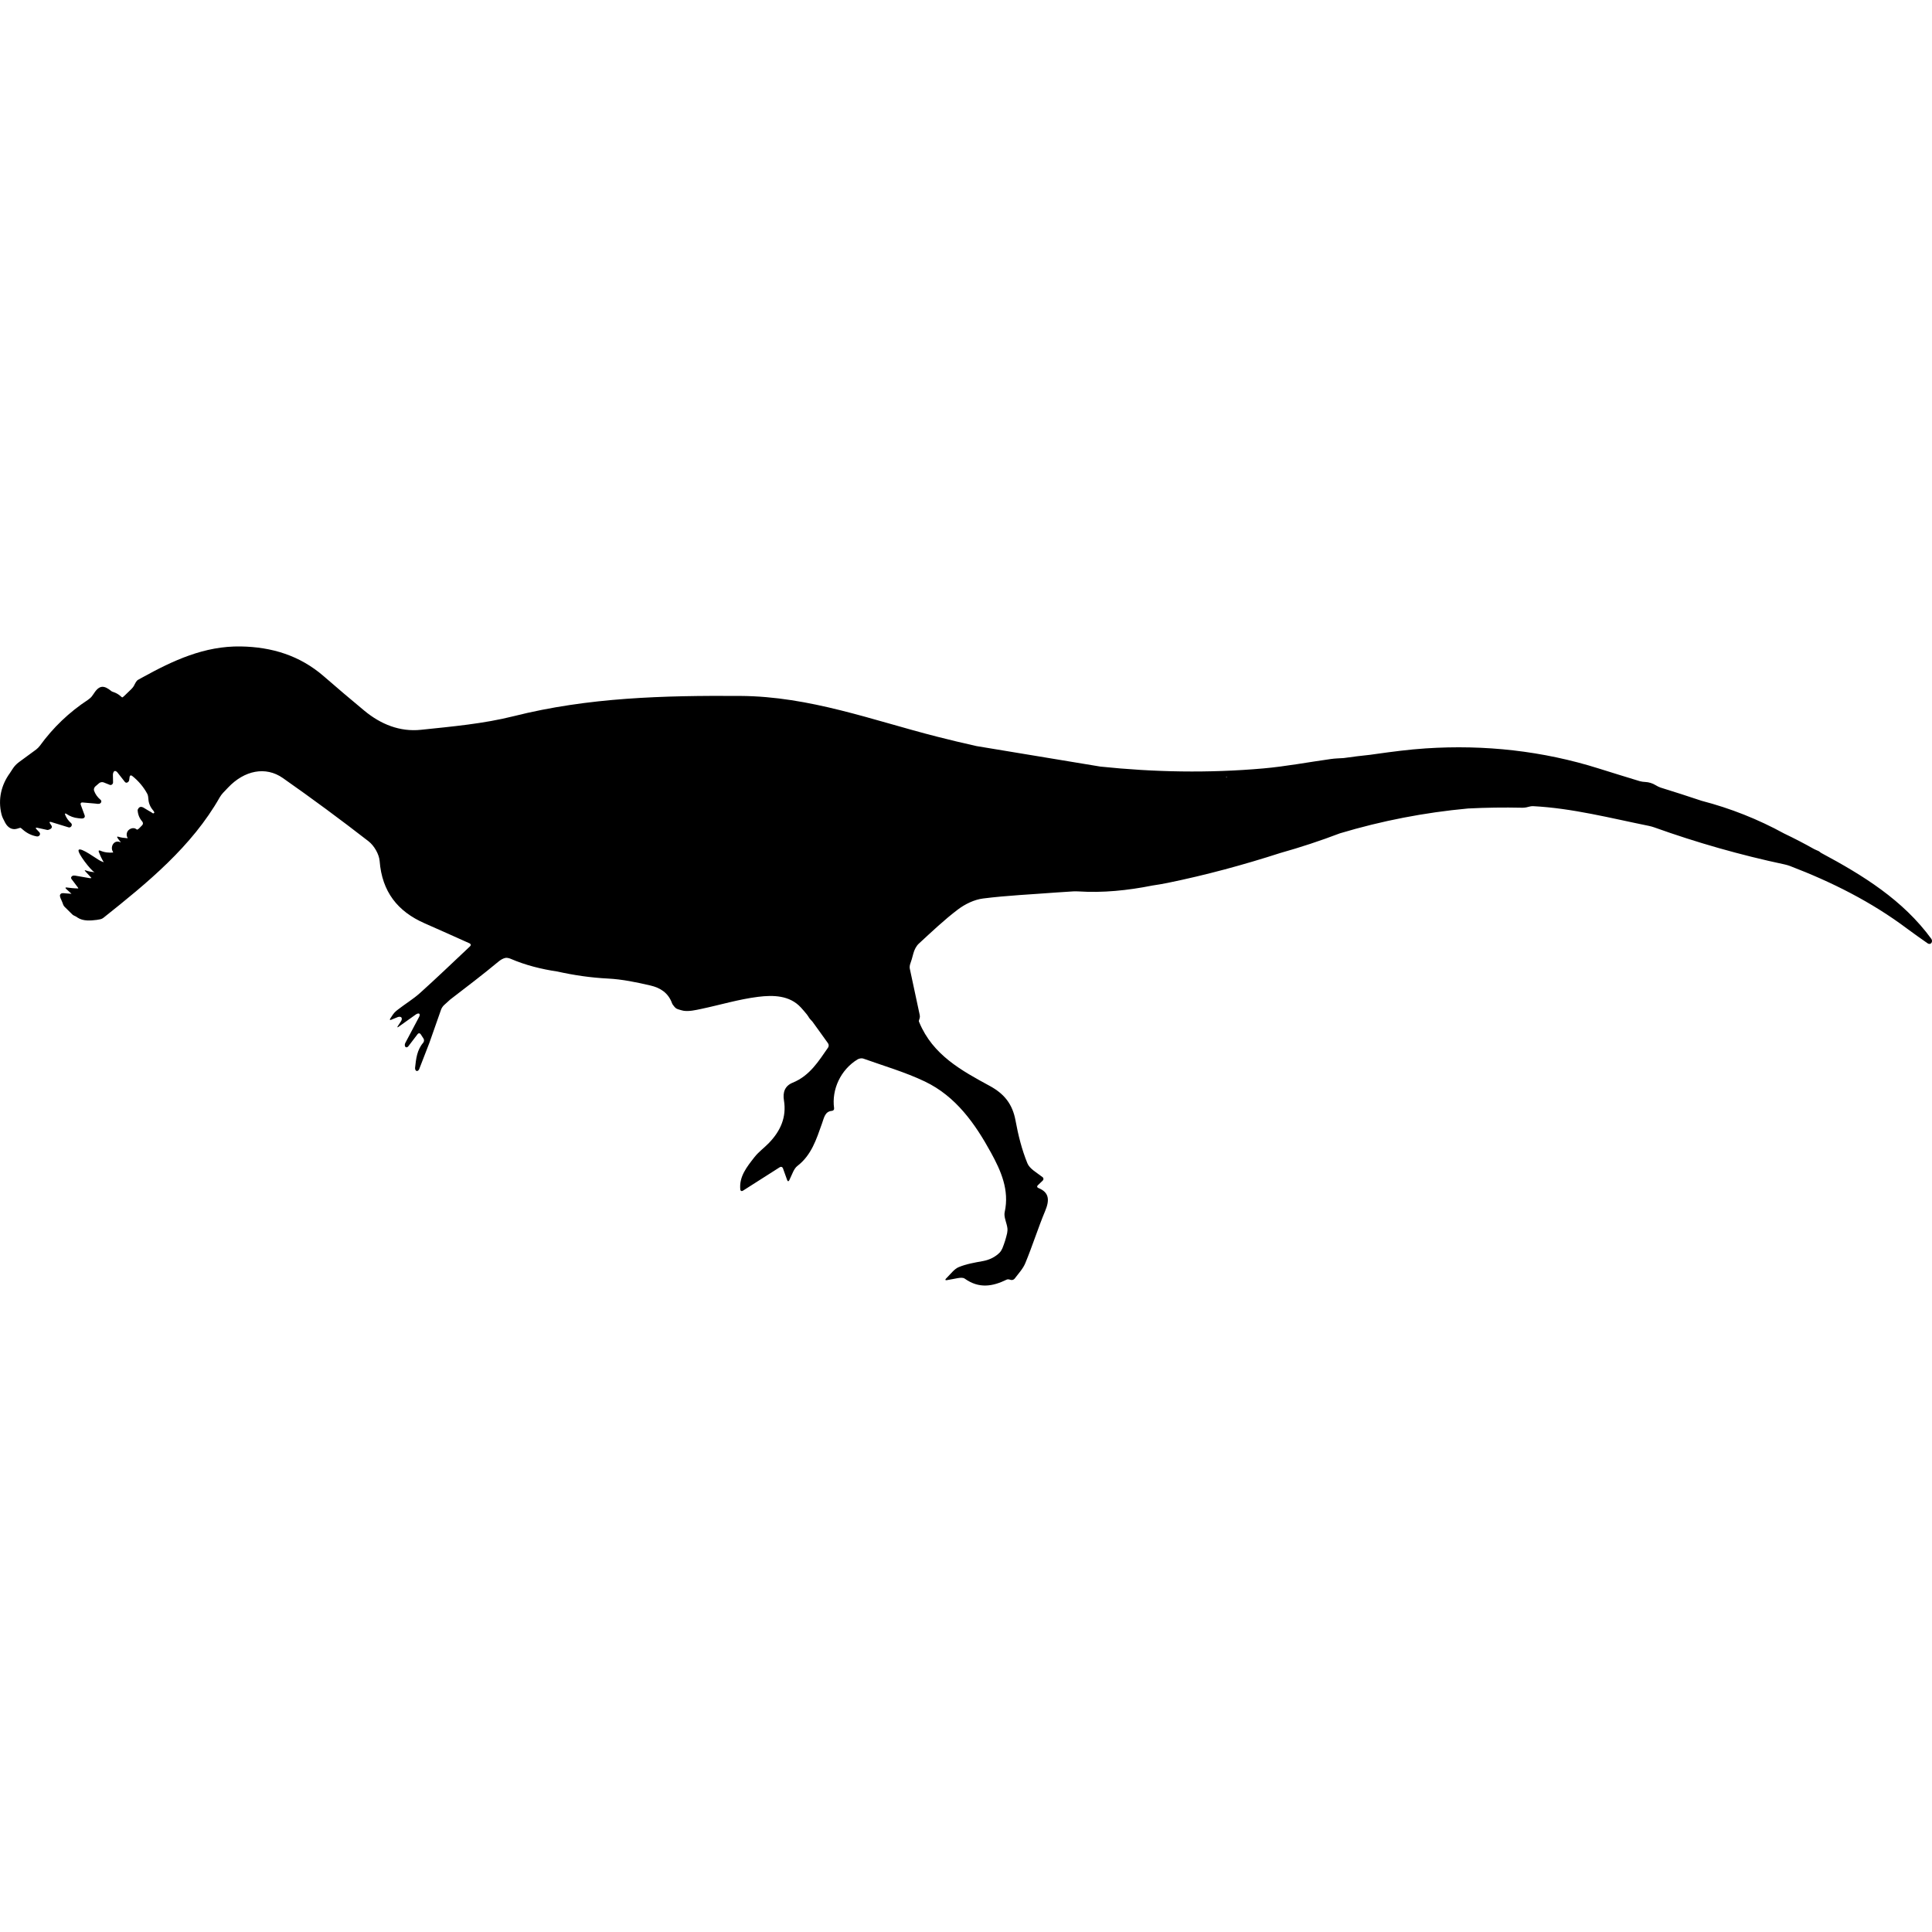 <?xml version="1.0" encoding="iso-8859-1"?>
<!-- Generator: Adobe Illustrator 16.0.0, SVG Export Plug-In . SVG Version: 6.00 Build 0)  -->
<!DOCTYPE svg PUBLIC "-//W3C//DTD SVG 1.1//EN" "http://www.w3.org/Graphics/SVG/1.1/DTD/svg11.dtd">
<svg version="1.1" id="Capa_1" xmlns="http://www.w3.org/2000/svg" xmlns:xlink="http://www.w3.org/1999/xlink" x="0px" y="0px"
	 width="593.701px" height="593.701px" viewBox="0 0 593.701 593.701" style="enable-background:new 0 0 593.701 593.701;"
	 xml:space="preserve">
<g>
	<g>
		<path d="M593.496,288.508c-8.702-11.918-20.959-19.499-33.79-26.369c-0.196-0.103-0.302-0.196-0.408-0.29
			c-0.159-0.143-0.339-0.261-0.526-0.351c-0.314-0.151-0.918-0.363-1.31-0.584c-3.02-1.705-6.087-3.292-9.192-4.773
			c-8.009-4.39-16.528-7.76-25.354-10.053c-4.202-1.416-8.429-2.762-12.668-4.08c-0.429-0.135-1.064-0.473-1.448-0.71
			c-0.996-0.612-2.109-0.951-3.26-1.004c-0.449-0.02-1.159-0.094-1.592-0.228c-4.202-1.286-8.404-2.566-12.591-3.889
			c-17.238-5.438-35.125-7.385-53.195-6.201c-5.193,0.338-10.362,1.024-15.532,1.75c-0.632,0.09-1.102,0.155-1.57,0.22
			c-2.726,0.278-5.447,0.616-8.16,1.004c-1.289,0.086-2.587,0.106-3.864,0.286c-6.96,0.967-13.884,2.289-20.873,2.905
			c-16.83,1.481-33.48,1.155-50-0.567c-12.697-2.101-25.395-4.203-38.091-6.304c-4.036-0.897-8.062-1.86-12.089-2.885
			c-19.915-5.067-39.103-12.387-60.474-12.525c-23.583-0.151-46.696,0.445-69.658,6.222c-9.27,2.333-18.956,3.182-28.511,4.186
			c-6.467,0.681-12.317-1.693-17.34-5.838c-4.219-3.484-8.38-7.034-12.514-10.621c-7.332-6.365-15.953-9-25.521-9.155
			c-11.163-0.184-20.775,4.321-30.171,9.498c-0.184,0.09-0.367,0.188-0.539,0.298c-0.273,0.151-0.547,0.302-0.82,0.453
			c-0.273,0.155-0.501,0.424-0.693,0.738c-0.237,0.384-0.485,0.897-0.6,1.126c-0.114,0.225-0.453,0.669-0.775,0.983
			c-0.702,0.677-1.399,1.351-2.101,2.028c-0.322,0.314-0.645,0.559-0.714,0.547c-0.07-0.012-0.375-0.298-0.722-0.583
			c-0.481-0.392-1.024-0.71-1.604-0.938c-0.42-0.167-0.833-0.29-0.898-0.343c-0.041-0.029-0.077-0.061-0.118-0.094
			c-2.125-1.722-3.606-1.991-5.324,0.677c-0.204,0.314-0.42,0.624-0.649,0.922c-0.273,0.359-0.82,0.833-1.195,1.082
			c-5.769,3.778-10.751,8.543-14.786,14.117c-0.265,0.363-0.771,0.885-1.134,1.15c-1.758,1.29-3.513,2.579-5.271,3.868
			c-0.788,0.576-1.449,1.273-1.942,2.044c-0.241,0.379-0.624,1-0.889,1.363c-2.603,3.586-3.713,7.976-2.57,12.62
			c0.11,0.44,0.253,0.84,0.424,1.203c0.191,0.408,0.522,1.053,0.734,1.448c0.763,1.399,2.036,2.257,3.598,1.815
			c0.151-0.04,0.302-0.09,0.453-0.143c0.249-0.086,0.514-0.163,0.6-0.167c0.082-0.004,0.396,0.257,0.734,0.559
			c1.2,1.073,2.681,1.82,4.312,2.105c0.751,0.135,1.33-0.706,0.763-1.306c-0.298-0.314-0.596-0.628-0.894-0.942
			c-0.31-0.326-0.208-0.519,0.232-0.42c1.016,0.22,2.032,0.444,3.048,0.665c0.139,0.028,0.261,0.024,0.375-0.009
			c0.2-0.057,0.759-0.204,1-0.579c0.135-0.208,0.155-0.478-0.028-0.755c-0.147-0.22-0.298-0.444-0.445-0.665
			c-0.245-0.367-0.094-0.555,0.338-0.424c1.791,0.551,3.583,1.098,5.374,1.648c0.73,0.224,1.354-0.784,0.763-1.306
			c-0.824-0.73-1.432-1.596-1.807-2.546c-0.163-0.421,0.028-0.535,0.396-0.277c1.065,0.738,2.305,1.199,3.631,1.321
			c0.449,0.041,1.2,0.188,1.607-0.004c0.31-0.146,0.506-0.453,0.355-0.861c-0.404-1.093-0.804-2.187-1.208-3.28
			c-0.155-0.424,0.082-0.734,0.53-0.697c1.269,0.11,2.542,0.221,3.811,0.33c0.449,0.041,1.216,0.225,1.6-0.02
			c0.392-0.249,0.575-0.771,0.126-1.146c-0.922-0.768-1.579-1.702-1.971-2.779c-0.155-0.424,0.045-1.016,0.388-1.31
			c0.388-0.334,0.779-0.673,1.179-1.016c0.343-0.294,0.958-0.392,1.375-0.225c0.636,0.253,1.269,0.51,1.905,0.763
			c0.473,0.192,1-0.286,0.991-0.755c-0.016-0.775-0.028-1.554-0.045-2.33c-0.008-0.449,0.18-0.955,0.42-1.118
			c0.241-0.163,0.665-0.004,0.947,0.351c0.767,0.975,1.534,1.954,2.301,2.929c0.481,0.612,1.261,0.021,1.334-0.555
			c0.045-0.322,0.085-0.648,0.13-0.971c0.061-0.444,0.412-0.596,0.767-0.318c1.881,1.464,3.529,3.402,4.671,5.532
			c0.212,0.396,0.314,1.09,0.331,1.542c0.049,1.277,0.587,2.51,1.432,3.505c0.29,0.343,0.469,0.689,0.347,0.812
			c-0.118,0.122-0.298,0.171-0.396,0.114c-0.061-0.037-0.118-0.074-0.18-0.11c-0.069-0.049-0.139-0.103-0.212-0.151
			c-0.053-0.037-0.11-0.073-0.164-0.102c-0.094-0.049-0.489-0.27-0.873-0.502c-0.506-0.307-1.012-0.608-1.518-0.914
			c-0.057-0.033-0.114-0.062-0.171-0.077c-0.098-0.033-0.51-0.209-0.865-0.058s-0.588,0.579-0.653,0.747
			c-0.037,0.09-0.053,0.195-0.041,0.317c0.094,1.281,0.575,2.433,1.387,3.346c0.298,0.339,0.327,0.829,0.012,1.155
			c-0.298,0.302-0.591,0.607-0.889,0.909c-0.314,0.322-0.653,0.519-0.759,0.441l-0.188-0.144c-0.849-0.652-2.187-0.13-2.676,0.702
			c-0.266,0.453-0.335,1.004-0.196,1.506c0.049,0.179,0.119,0.33,0.208,0.469c0.02,0.033,0.004,0.09,0.016,0.131
			c-1.036-0.073-2.056-0.2-2.783-0.445c-0.428-0.146-0.563-0.032-0.322,0.352c0.237,0.379,0.616,0.864,1.053,1.358
			c-0.13-0.041-0.261-0.086-0.392-0.127c-1.914-0.624-2.946,1.637-2.089,2.979c0.053,0.086,0.061,0.18,0.094,0.27
			c-1.228,0.11-2.62,0.017-3.954-0.567c-0.412-0.179-0.616-0.024-0.457,0.396c0.294,0.779,0.816,2.023,1.493,3.117
			c-0.049-0.013-0.106,0.008-0.155-0.013c-0.261-0.114-0.522-0.229-0.788-0.339c-0.979-0.424-6.169-4.378-6.756-3.378
			c-0.49,0.836,3.803,6.332,4.782,6.757c0.057,0.024,0.114,0.049,0.171,0.073c-0.926-0.078-1.885-0.225-2.701-0.526
			c-0.424-0.155-0.498-0.073-0.191,0.257l1.881,2.04c-0.163,0.041-0.327,0.098-0.481,0.069c-1.24-0.216-2.485-0.433-3.725-0.645
			c-0.445-0.077-1.2-0.273-1.604-0.077c-0.392,0.188-0.608,0.6-0.294,1.016c0.653,0.865,1.306,1.729,1.958,2.595
			c0.069,0.094,0.069,0.18,0.102,0.273c-1.379-0.037-2.717-0.184-3.533-0.302c-0.445-0.065-0.539,0.118-0.208,0.424l1.656,1.522
			c-0.021-0.005-0.033-0.013-0.053-0.013l-1.534-0.11c-0.449-0.032-1.216-0.191-1.6,0.045c-0.261,0.163-0.432,0.453-0.355,0.828
			c0.086,0.404,0.225,0.788,0.417,1.143c0.212,0.396,0.42,1.049,0.575,1.448c0.09,0.237,0.232,0.457,0.42,0.645
			c0.787,0.775,1.571,1.555,2.358,2.33c0.139,0.139,0.294,0.249,0.461,0.335c0.282,0.146,0.682,0.302,0.857,0.433
			c0.106,0.077,0.212,0.154,0.322,0.228c1.709,1.135,4.015,0.938,5.937,0.694c0.11-0.013,0.216-0.037,0.322-0.062
			c0.175-0.045,0.669-0.077,1.077-0.236c0.232-0.09,0.457-0.225,0.677-0.4c13.46-10.71,27.107-21.864,35.692-37.001
			c0.225-0.392,0.653-0.976,0.963-1.302c0.53-0.555,1.061-1.114,1.587-1.669c4.986-5.255,11.514-6.638,16.834-2.909
			c8.927,6.258,17.707,12.738,26.316,19.424c1.726,1.343,3.251,3.962,3.419,6.108c0.726,9.335,5.463,15.446,13.831,19.106
			c4.35,1.901,8.674,3.859,13.807,6.156c0.412,0.184,0.478,0.584,0.151,0.894c-5.431,5.101-10.335,9.825-15.402,14.374
			c-2.072,1.856-4.496,3.317-6.703,5.027c-0.212,0.167-0.424,0.334-0.633,0.501c-0.734,0.604-1.248,1.478-1.791,2.313
			c-0.245,0.38-0.122,0.535,0.294,0.367c0.677-0.273,1.354-0.551,2.028-0.824c0.416-0.171,0.91-0.114,1.102,0.127
			c0.192,0.24,0.147,0.742-0.098,1.118c-0.334,0.514-0.673,1.027-1.008,1.546c-0.245,0.375-0.151,0.474,0.216,0.208
			c1.779-1.269,3.558-2.538,5.341-3.807c0.367-0.261,0.824-0.367,1.024-0.236c0.2,0.13,0.192,0.559-0.02,0.959
			c-1.424,2.688-2.844,5.373-4.268,8.062c-0.212,0.4-0.191,0.927,0.037,1.18c0.232,0.253,0.64,0.167,0.914-0.192
			c0.951-1.244,1.897-2.488,2.848-3.733c0.273-0.358,0.693-0.342,0.938,0.033c0.294,0.448,0.583,0.901,0.877,1.351
			c0.245,0.379,0.18,0.935-0.114,1.276c-1.926,2.253-2.187,4.97-2.485,7.675c-0.049,0.449,0.147,0.894,0.441,0.991
			c0.293,0.103,0.665-0.154,0.828-0.575c1.041-2.685,2.085-5.373,3.125-8.058c1.204-3.419,2.403-6.834,3.606-10.253
			c0.151-0.425,0.539-1.012,0.873-1.318c0.641-0.583,1.281-1.167,1.926-1.746c4.949-3.811,9.931-7.576,14.725-11.57
			c0.816-0.682,1.522-1.077,2.261-1.225c0.44-0.086,1.142,0.09,1.559,0.266c4.565,1.971,9.429,3.19,14.431,3.933
			c5.071,1.131,10.233,1.885,15.504,2.15c4.386,0.221,8.772,1.139,13.064,2.138c2.938,0.686,5.447,2.188,6.63,5.468
			c0.057,0.163,0.151,0.322,0.269,0.477c0.184,0.241,0.535,0.743,0.894,1.017c0.062,0.049,0.131,0.09,0.2,0.13
			c0.392,0.225,1.065,0.372,1.444,0.494c0.245,0.077,0.481,0.139,0.706,0.171c1.738,0.258,3.623-0.184,5.398-0.555
			c5.851-1.231,11.628-2.99,17.532-3.725c4.578-0.567,9.657-0.51,13.138,3.272c0.628,0.681,1.228,1.387,1.815,2.109
			c0.286,0.351,0.571,0.828,0.694,1.031c0.073,0.123,0.155,0.241,0.257,0.348c0.27,0.293,0.539,0.591,0.804,0.885
			c1.587,2.134,3.117,4.378,4.774,6.635c0.265,0.362,0.273,0.95,0.016,1.317c-2.856,4.076-5.577,8.638-10.881,10.792
			c-2.378,0.967-3.097,2.917-2.681,5.438c0.857,5.182-1.093,9.44-4.619,13.089c-1.448,1.497-3.19,2.745-4.459,4.373
			c-2.292,2.946-4.741,5.933-4.333,9.915c0.045,0.448,0.428,0.615,0.808,0.371c3.933-2.505,7.622-4.855,11.33-7.218
			c0.379-0.24,0.808-0.094,0.963,0.33c0.453,1.27,0.841,2.347,1.302,3.636c0.151,0.425,0.449,0.444,0.648,0.041
			c0.926-1.909,1.399-3.55,2.489-4.391c4.35-3.341,5.863-8.27,7.544-12.994c0.702-1.975,0.947-3.737,3.06-3.938
			c0.449-0.041,0.739-0.363,0.677-0.808c-0.799-5.773,2.032-11.824,7.161-14.978c0.485-0.298,1.289-0.466,1.799-0.282
			c6.34,2.269,12.872,4.154,18.923,7.042c9.531,4.55,15.459,12.975,20.338,21.886c3.016,5.5,5.708,11.469,4.203,18.254
			c-0.257,1.158,0.265,2.542,0.596,3.773c0.102,0.376,0.18,0.747,0.232,1.114c0.069,0.444,0.021,1.167-0.082,1.607
			c-0.354,1.559-0.832,3.101-1.448,4.619c-0.171,0.416-0.547,1.036-0.869,1.354c-1.285,1.276-3.007,2.19-5.063,2.57
			c-2.546,0.465-5.161,0.894-7.519,1.881c-1.318,0.551-2.293,1.917-3.884,3.524c-0.318,0.322-0.22,0.535,0.225,0.47
			c2.656-0.392,4.594-1.13,5.537-0.465c4.394,3.117,8.523,2.432,12.909,0.289c0.327-0.159,0.779-0.053,1.176,0.086
			c0.424,0.146,0.975-0.021,1.248-0.38c1.248-1.64,2.574-3.063,3.272-4.749c2.199-5.287,3.908-10.779,6.111-16.062
			c1.358-3.26,1.306-5.684-2.089-7.038c-0.42-0.167-0.506-0.522-0.18-0.832c0.575-0.547,1.09-1.041,1.506-1.437
			c0.326-0.311,0.314-0.8-0.045-1.073c-1.84-1.432-3.958-2.55-4.655-4.255c-1.714-4.179-2.827-8.666-3.647-13.13
			c-0.922-5.019-3.402-8.196-7.973-10.673c-8.666-4.704-17.438-9.494-21.579-19.441c-0.045-0.11-0.094-0.217-0.139-0.326
			c-0.077-0.18,0.119-0.604,0.237-1.041c0.078-0.281,0.09-0.6,0.016-0.946c-1.02-4.757-2.04-9.515-3.056-14.268
			c-0.094-0.44,0.004-1.118,0.167-1.538c0.293-0.759,0.571-1.767,0.938-3.142c0.286-1.073,0.857-2.24,1.653-2.975
			c3.92-3.606,7.789-7.303,12.028-10.51c2.195-1.661,5.03-3.04,7.724-3.379c7.47-0.942,15.022-1.265,22.537-1.848
			c1.73-0.135,3.464-0.241,5.202-0.339c0.449-0.024,1.18-0.017,1.628,0.013c7.467,0.477,15.101-0.298,22.636-1.804
			c1.583-0.232,3.158-0.498,4.725-0.816c11.678-2.383,23.265-5.524,34.647-9.196c6.182-1.733,12.285-3.749,18.299-6.038
			c12.909-3.868,26.002-6.397,39.355-7.63c5.513-0.281,11.041-0.358,16.562-0.236c0.677,0.017,1.293-0.069,1.844-0.232
			c0.433-0.127,1.13-0.273,1.579-0.249c12.113,0.628,23.848,3.688,35.667,6.075c0.441,0.09,1.139,0.285,1.562,0.437
			c13.105,4.696,26.504,8.511,40.144,11.407c0.44,0.095,1.139,0.298,1.559,0.457c12.787,4.896,25.022,10.996,36.096,19.323
			c2.053,1.542,4.174,2.995,6.271,4.479c0.367,0.262,0.869,0.196,1.118-0.146S593.765,288.872,593.496,288.508z M376.942,238.858
			c-0.106,0.012-0.176-0.028-0.155-0.094s0.11-0.082,0.196-0.029C377.068,238.789,377.048,238.846,376.942,238.858z"/>
	</g>
</g>
<g>
</g>
<g>
</g>
<g>
</g>
<g>
</g>
<g>
</g>
<g>
</g>
<g>
</g>
<g>
</g>
<g>
</g>
<g>
</g>
<g>
</g>
<g>
</g>
<g>
</g>
<g>
</g>
<g>
</g>
</svg>
